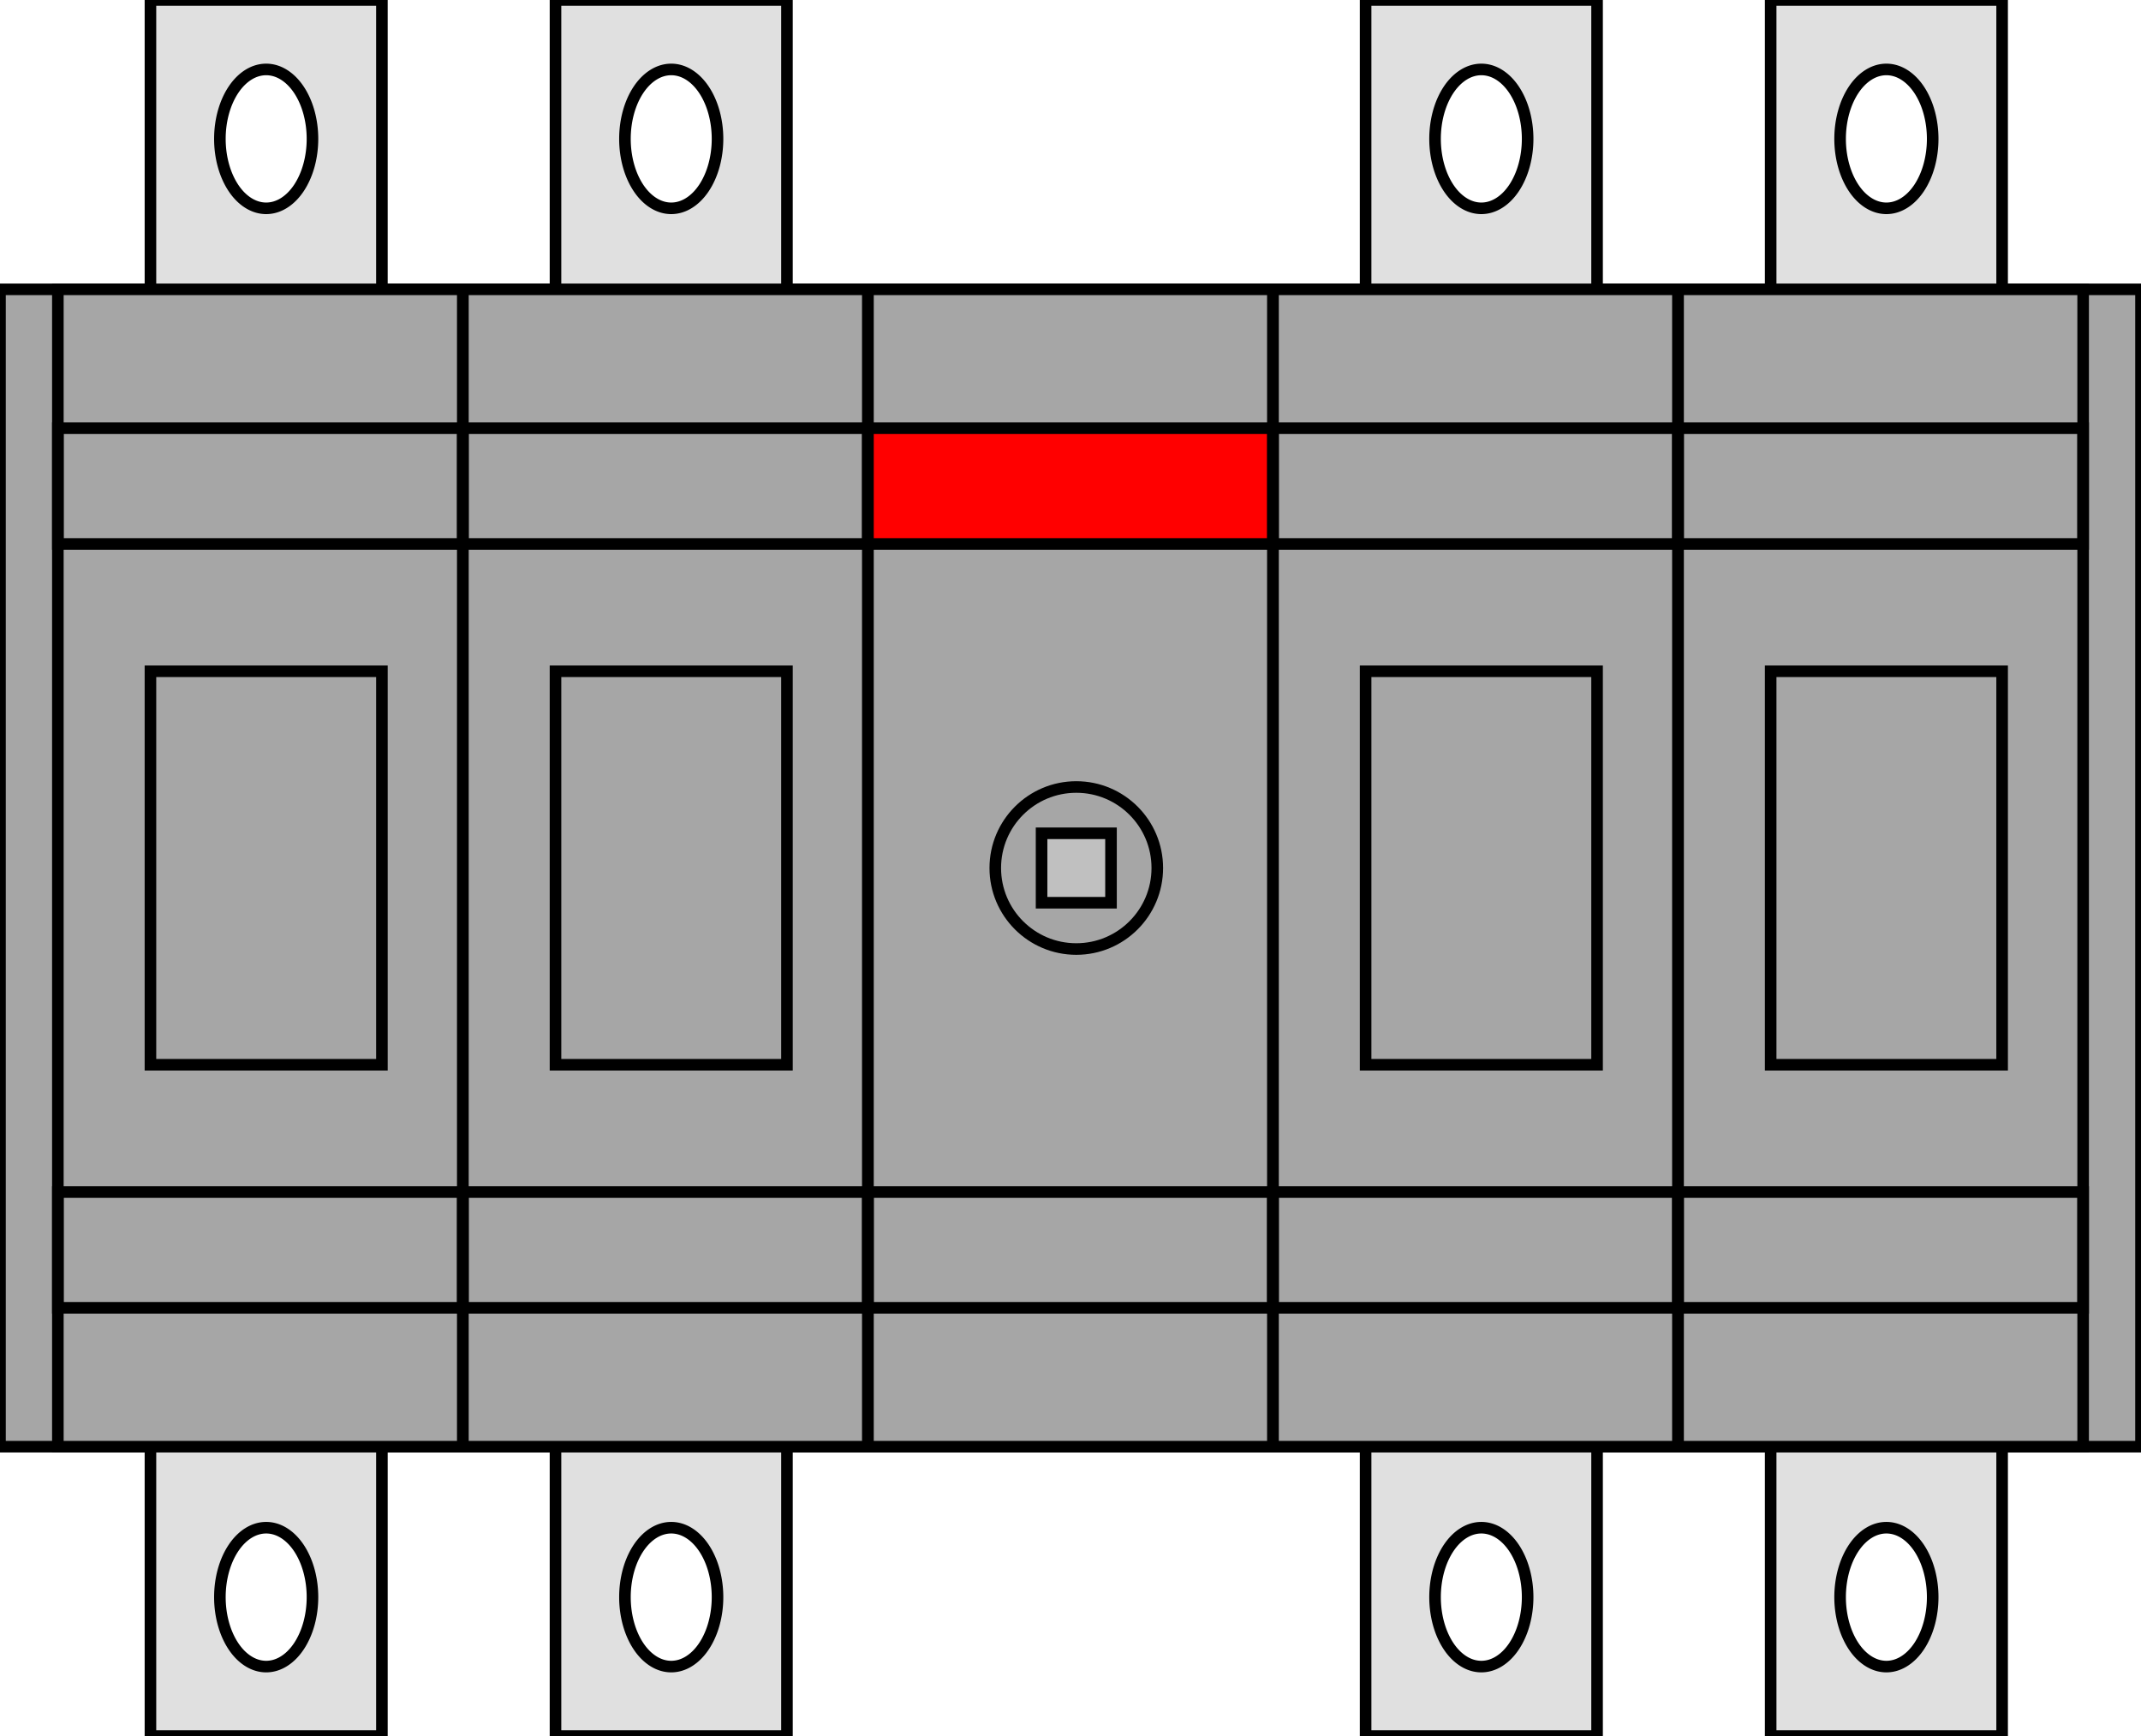 <svg id="svg2" height="150" viewBox="0 0 185 150" width="185" xmlns="http://www.w3.org/2000/svg"><g id="layer1"><rect id="breakerRear" fill="#a6a6a6" fill-rule="evenodd" height="100" stroke="#000" width="185" y="25"/><g id="block1"><path id="rect4157" d="m13 0v150h20v-150zm10 6a4 6 0 0 1 4 6 4 6 0 0 1 -4 6 4 6 0 0 1 -4-6 4 6 0 0 1 4-6zm0 126a4 6 0 0 1 4 6 4 6 0 0 1 -4 6 4 6 0 0 1 -4-6 4 6 0 0 1 4-6z" fill="#e0e0e0" fill-rule="evenodd" stroke="#000"/><rect id="rect4148" fill="#a6a6a6" fill-rule="evenodd" height="100" stroke="#000" width="35" x="5" y="25"/><rect id="rect4150" fill="none" height="34" stroke="#000" width="20" x="13" y="58"/><rect id="rect857" fill="none" height="10" stroke="#000" width="35" x="5" y="37"/><rect id="rect860" fill="none" height="10" stroke="#000" width="35" x="5" y="103"/></g><g id="block2"><path id="rect4152" d="m48 0v150h20v-150zm10 6a4 6 0 0 1 4 6 4 6 0 0 1 -4 6 4 6 0 0 1 -4-6 4 6 0 0 1 4-6zm0 126a4 6 0 0 1 4 6 4 6 0 0 1 -4 6 4 6 0 0 1 -4-6 4 6 0 0 1 4-6z" fill="#e0e0e0" fill-rule="evenodd" stroke="#000"/><rect id="rect4154" fill="#a6a6a6" fill-rule="evenodd" height="100" stroke="#000" width="35" x="40" y="25"/><rect id="rect4156" fill="none" height="34" stroke="#000" width="20" x="48" y="58"/><rect id="rect862" fill="none" height="10" stroke="#000" width="35" x="40" y="37"/><rect id="rect864" fill="none" height="10" stroke="#000" width="35" x="40" y="103"/></g><g id="rotaryGroup"><rect id="rect4135" fill="#a6a6a6" fill-rule="evenodd" height="100" stroke="#000" width="35" x="75" y="25"/><rect id="rect868" fill="none" height="10" stroke="#000" width="35" x="75" y="103"/><rect id="rect4137" fill="#c0c0c0" fill-rule="evenodd" height="6" stroke="#000" width="6" x="90" y="72"/><circle id="axle" cx="93" cy="75" fill="none" r="7" stroke="#000" stroke-linecap="round" stroke-linejoin="round"/><rect id="strip" fill="#f00" fill-rule="evenodd" height="10" stroke="#000" width="35" x="75" y="37"/></g><g id="block3"><path id="rect4164" d="m118 0v150h20v-150zm10 6a4 6 0 0 1 4 6 4 6 0 0 1 -4 6 4 6 0 0 1 -4-6 4 6 0 0 1 4-6zm0 126a4 6 0 0 1 4 6 4 6 0 0 1 -4 6 4 6 0 0 1 -4-6 4 6 0 0 1 4-6z" fill="#e0e0e0" fill-rule="evenodd" stroke="#000"/><rect id="rect4166" fill="#a6a6a6" fill-rule="evenodd" height="100" stroke="#000" width="35" x="110" y="25"/><rect id="rect4168" fill="none" height="34" stroke="#000" width="20" x="118" y="58"/><rect id="rect870" fill="none" height="10" stroke="#000" width="35" x="110" y="37"/><rect id="rect872" fill="none" height="10" stroke="#000" width="35" x="110" y="103"/></g><g id="block4"><path id="rect4176" d="m153 0v150h20v-150zm10 6a4 6 0 0 1 4 6 4 6 0 0 1 -4 6 4 6 0 0 1 -4-6 4 6 0 0 1 4-6zm0 126a4 6 0 0 1 4 6 4 6 0 0 1 -4 6 4 6 0 0 1 -4-6 4 6 0 0 1 4-6z" fill="#e0e0e0" fill-rule="evenodd" stroke="#000"/><rect id="rect4178" fill="#a6a6a6" fill-rule="evenodd" height="100" stroke="#000" width="35" x="145" y="25"/><rect id="rect4180" fill="none" height="34" stroke="#000" width="20" x="153" y="58"/><rect id="rect874" fill="none" height="10" stroke="#000" width="35" x="145" y="37"/><rect id="rect876" fill="none" height="10" stroke="#000" width="35" x="145" y="103"/></g></g></svg>